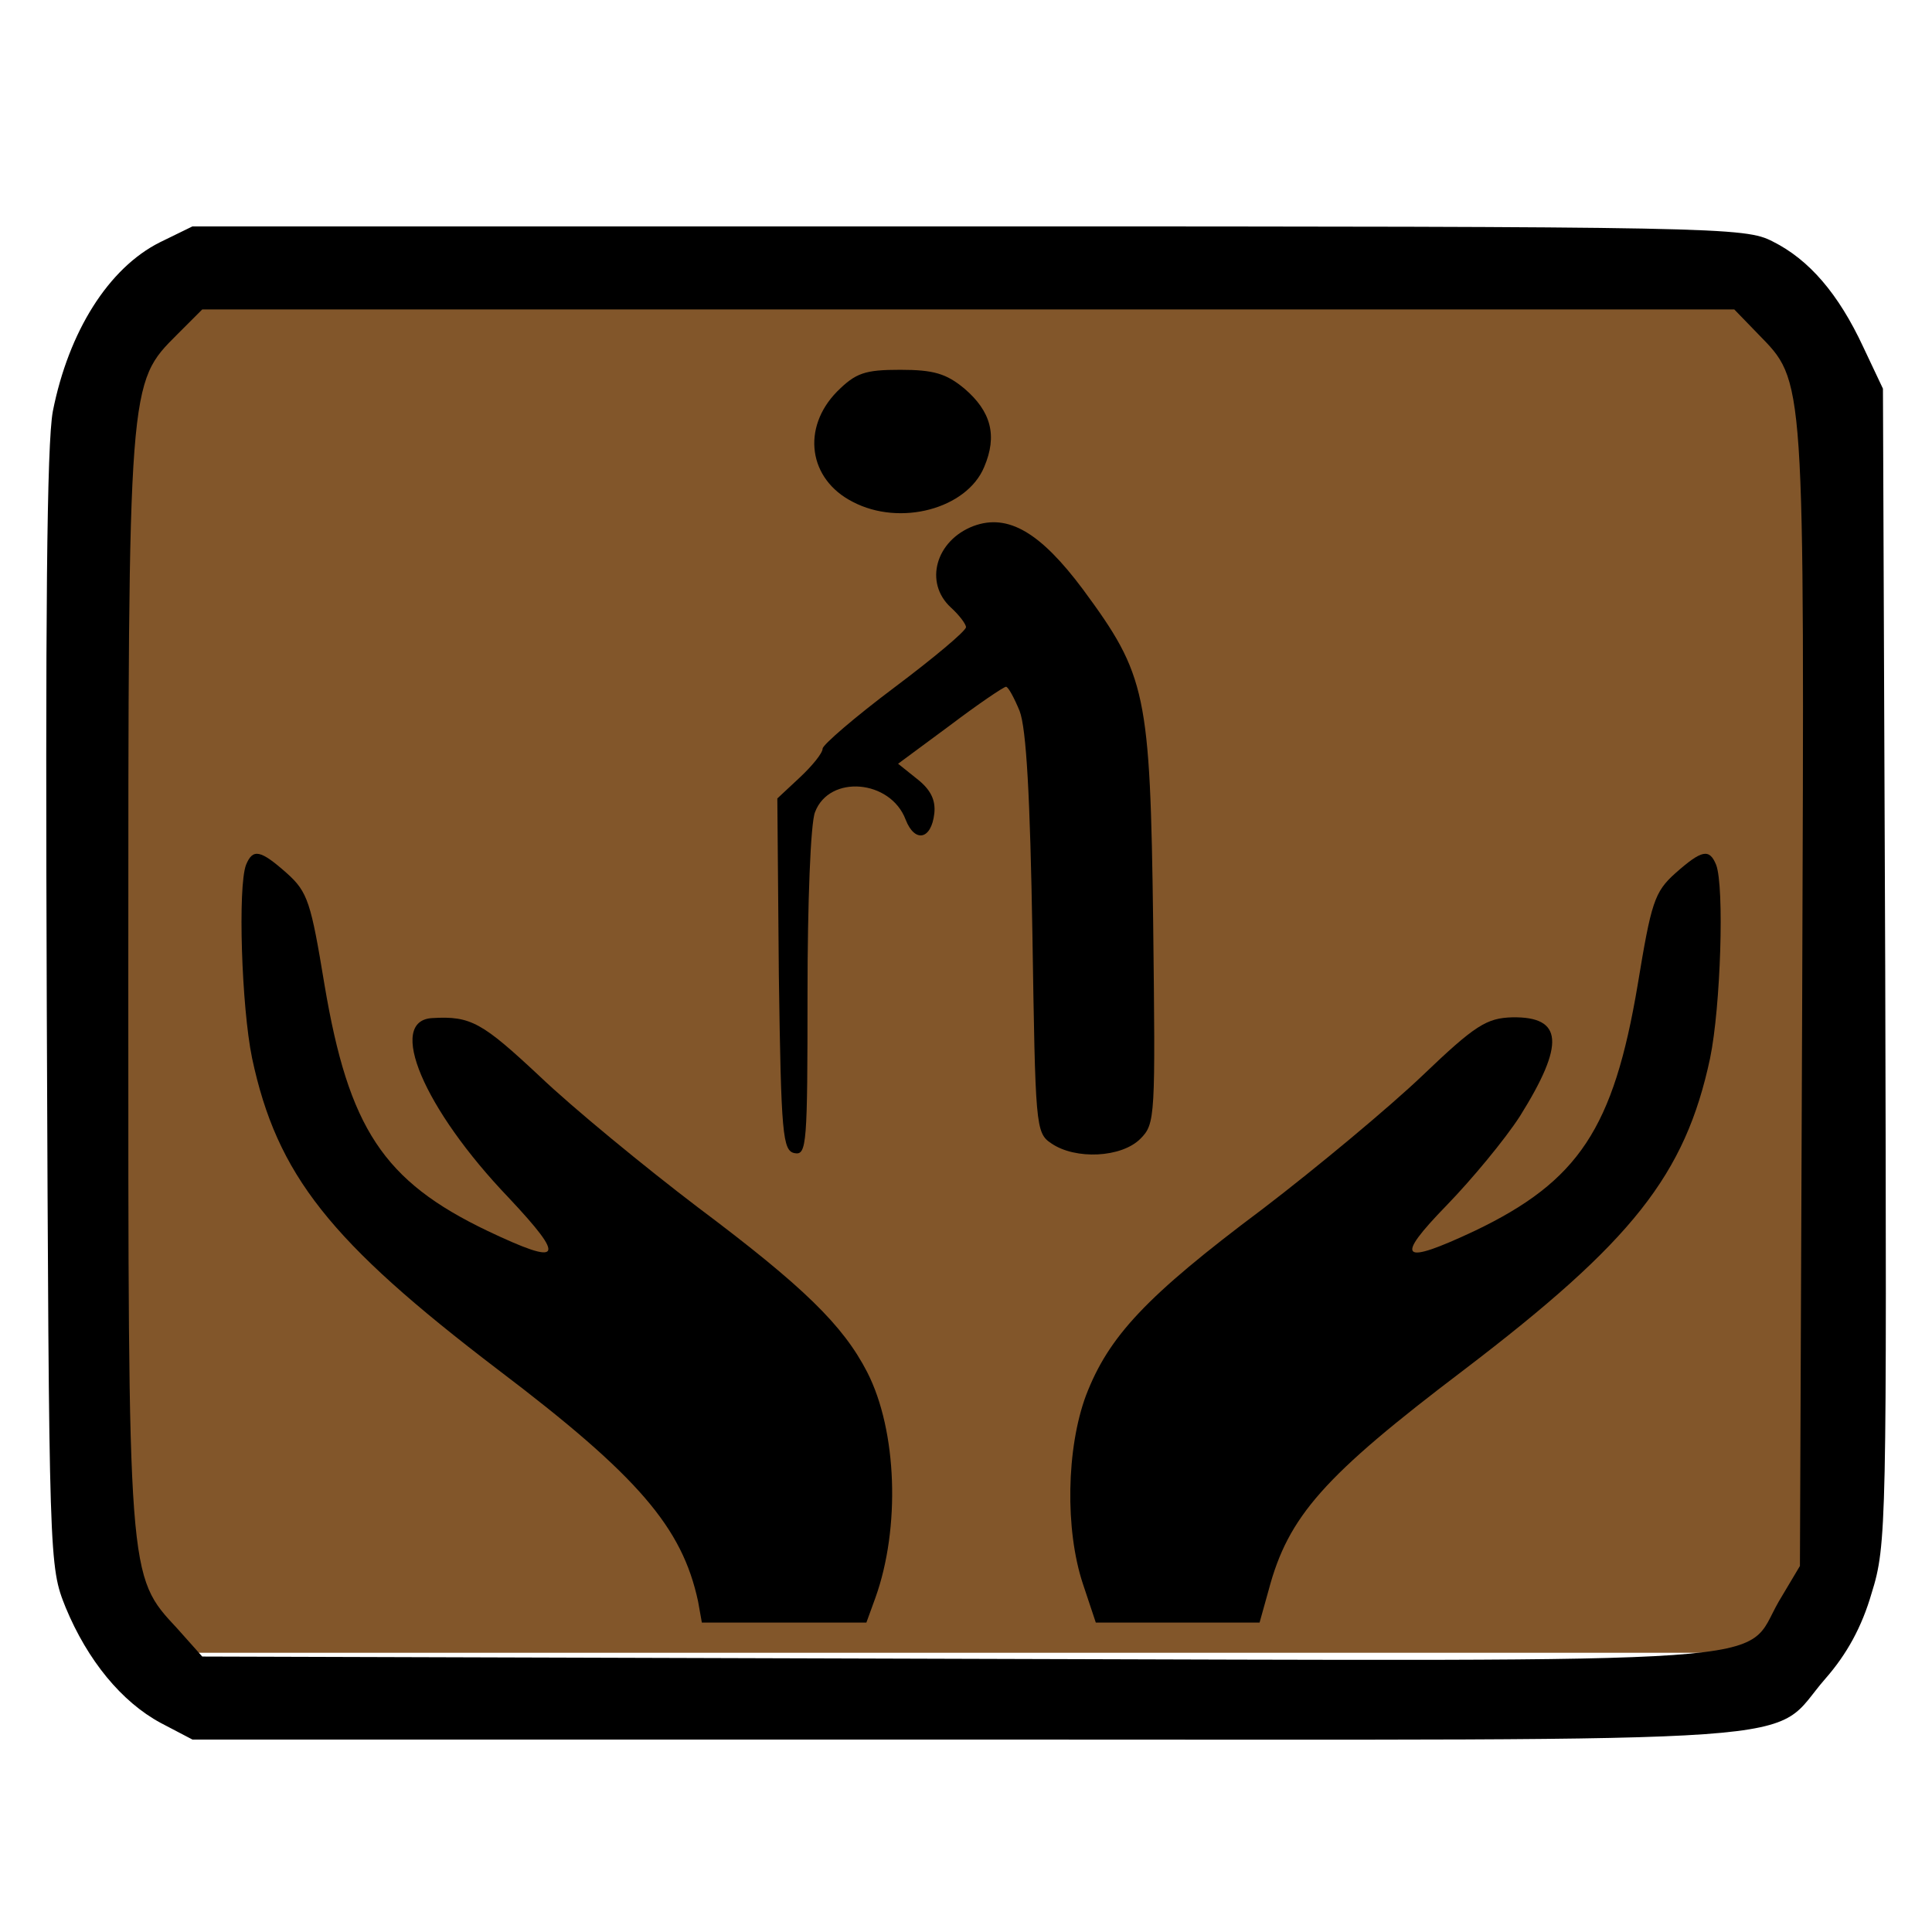 <svg width="256" height="256" xmlns="http://www.w3.org/2000/svg" preserveAspectRatio="xMidYMid meet">

 <g>
  <title>background</title>
  <rect fill="none" id="canvas_background" height="402" width="582" y="-1" x="-1"/>
 </g>
 <g>
  <title>Layer 1</title>
  <rect id="svg_7" height="182" width="223" y="37" x="16.5" stroke-width="1.5" stroke="none" fill="#82562a"/>
  <g id="svg_1" fill="#000" transform="translate(0,256) scale(0.1,-0.1) ">
   <path id="svg_2" d="m212,2239c-68,-34 -121,-118 -142,-224c-8,-43 -10,-271 -8,-795c3,-734 3,-735 25,-790c29,-70 74,-125 126,-153l42,-22l1030,0c1162,0 1056,-8 1134,81c28,32 48,68 61,113c20,64 20,90 18,831l-3,765l-26,55c-33,71 -72,116 -120,140c-37,19 -66,20 -1066,20l-1028,0l-43,-21zm2117,-121c63,-65 62,-46 59,-879l-3,-754l-28,-47c-49,-85 38,-79 -1088,-76l-1001,3l-33,37c-66,71 -65,63 -65,858c0,797 0,792 65,857l33,33l1015,0l1015,0l31,-32z"/>
   <path id="svg_3" d="m1109,2041c-47,-48 -38,-116 21,-146c63,-33 151,-9 174,46c18,42 9,74 -26,104c-24,20 -41,25 -85,25c-47,0 -59,-4 -84,-29z"/>
   <path id="svg_4" d="m1290,1863c-50,-19 -66,-75 -30,-108c11,-10 20,-22 20,-26c0,-5 -43,-41 -95,-80c-52,-39 -95,-76 -95,-81c0,-6 -14,-23 -30,-38l-30,-28l2,-234c3,-212 5,-233 21,-236c16,-3 17,12 17,212c0,118 4,226 10,240c19,50 100,43 120,-10c12,-31 34,-27 38,8c2,18 -5,32 -23,46l-25,20l69,51c37,28 71,51 74,51c3,0 11,-15 18,-32c9,-23 14,-115 17,-296c4,-254 4,-263 25,-277c32,-22 93,-19 118,6c20,20 20,28 17,287c-4,304 -9,327 -93,441c-56,75 -99,101 -145,84z"/>
   <path id="svg_5" d="m326,1414c-11,-29 -6,-188 8,-256c33,-155 103,-243 326,-413c186,-141 244,-209 265,-307l5,-28l109,0l109,0l12,33c33,92 29,221 -11,299c-32,62 -84,113 -224,218c-71,54 -166,132 -210,174c-76,71 -91,80 -142,77c-61,-3 -12,-120 101,-238c77,-82 71,-91 -28,-44c-138,66 -184,136 -216,326c-18,109 -22,123 -50,148c-35,31 -45,33 -54,11z"/>
   <path id="svg_6" d="m2220,1403c-28,-25 -32,-39 -50,-148c-32,-190 -78,-260 -216,-326c-98,-46 -107,-38 -37,34c33,34 77,87 97,118c60,96 57,132 -10,131c-34,-1 -49,-10 -119,-77c-44,-42 -140,-122 -212,-177c-155,-116 -204,-169 -234,-247c-26,-70 -28,-178 -4,-250l17,-51l108,0l109,0l12,43c26,98 73,151 259,292c223,170 293,258 326,413c14,68 19,227 8,256c-9,22 -19,20 -54,-11z"/>
  </g>
 </g>
</svg>
